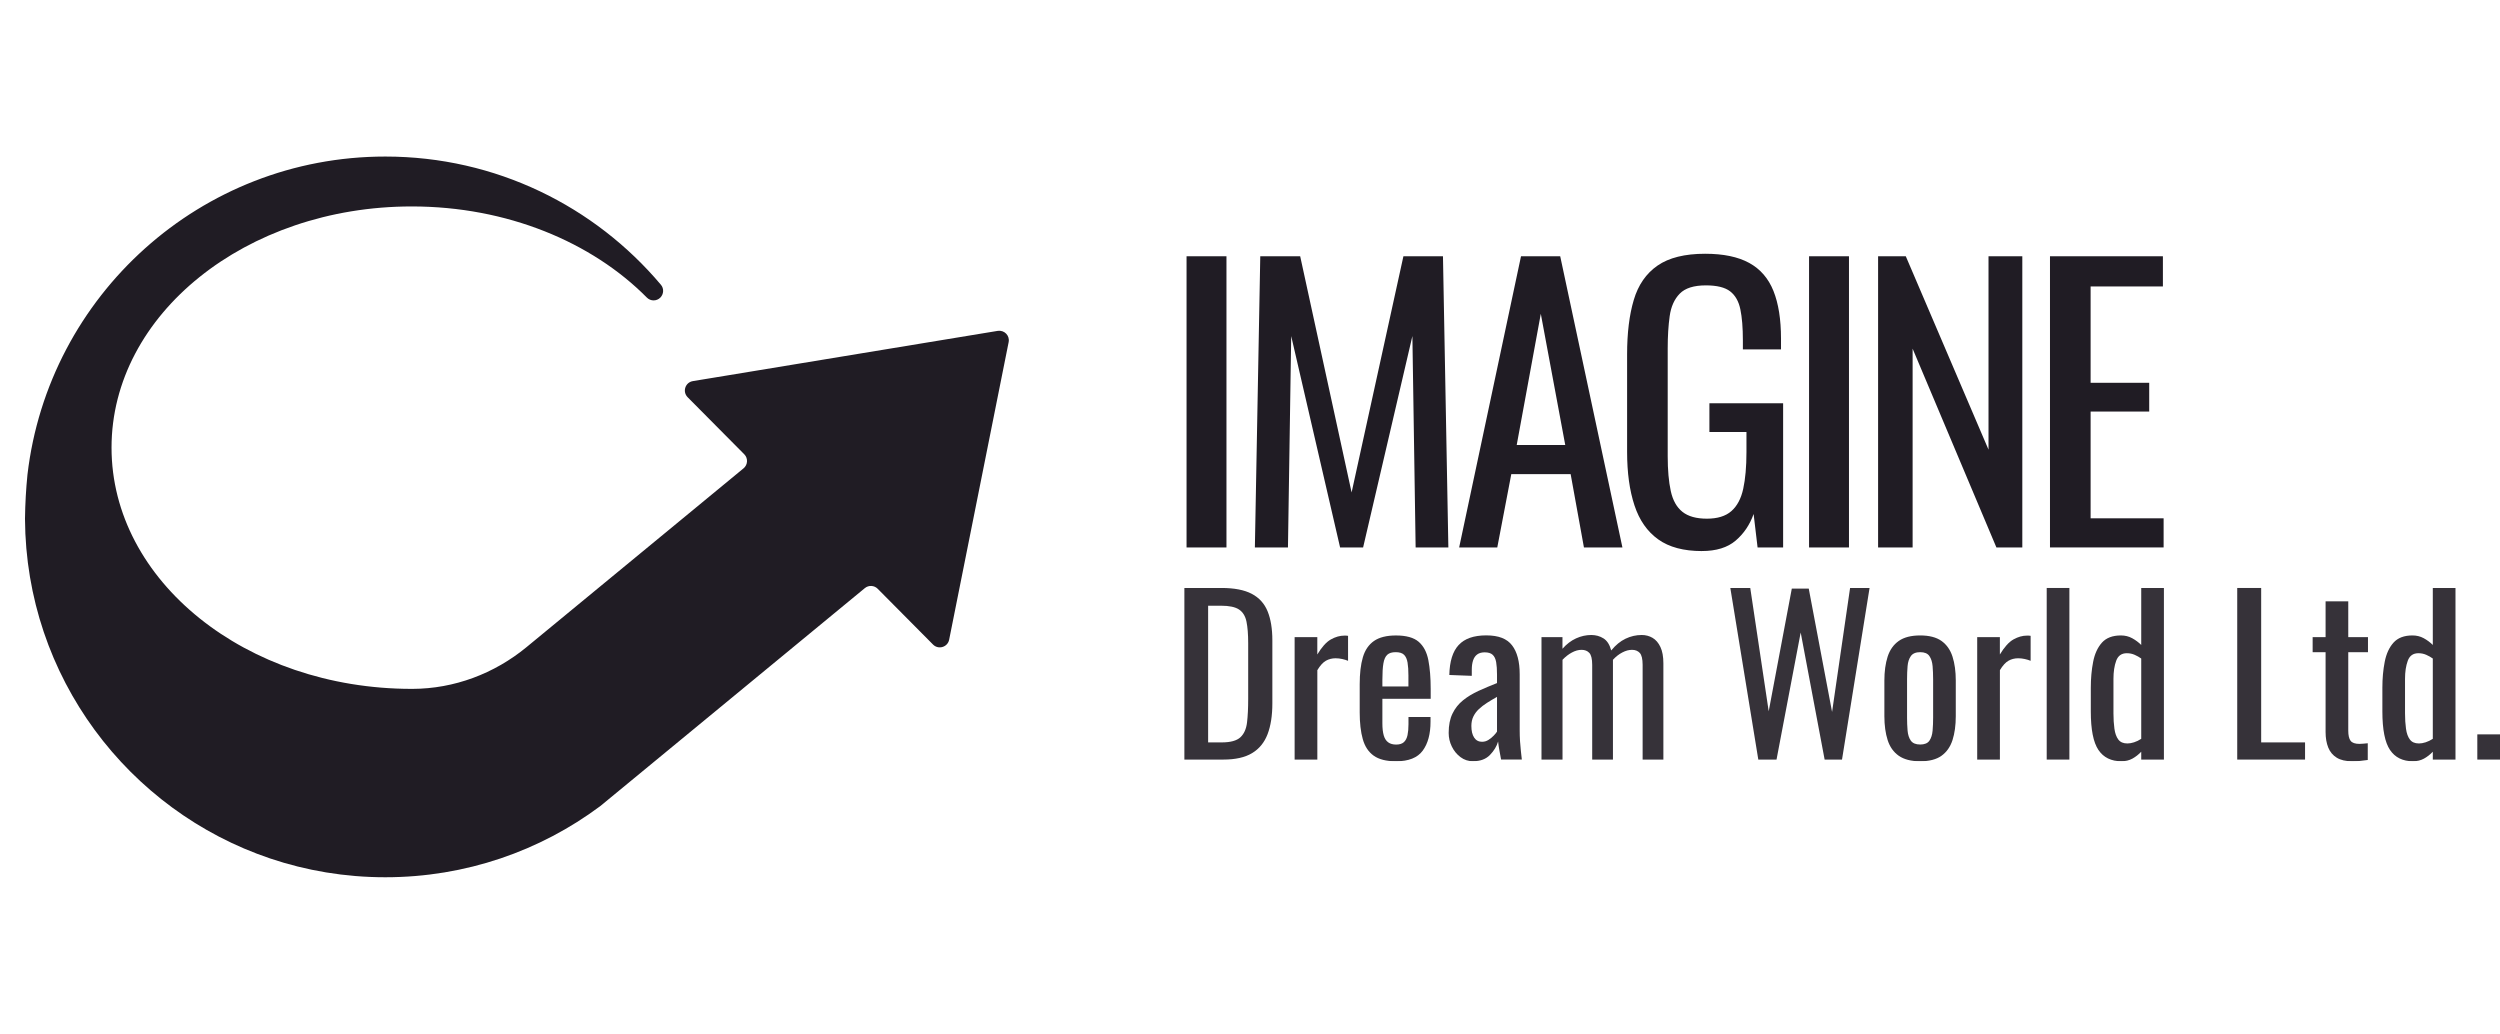 <svg width="532" height="220" viewBox="0 0 532 220" fill="none" xmlns="http://www.w3.org/2000/svg">
<g clip-path="url(#clip0_3229_129)">
<path d="M212.326 70.415C213.725 70.187 214.923 71.426 214.639 72.812L208.143 105.294L201.979 136.128C201.66 137.721 199.693 138.309 198.551 137.16L186.77 125.289C186.036 124.548 184.851 124.485 184.041 125.15L133.648 166.671L127.727 171.547C114.962 181.056 99.13 186.68 81.988 186.68C73.421 186.68 65.172 185.274 57.478 182.677C27.295 172.502 5.513 144.037 5.319 110.454C5.312 110.419 5.312 110.384 5.319 110.35C5.361 107.192 5.534 104.068 5.845 100.986C10.299 62.887 42.698 33.313 81.995 33.313C105.536 33.313 126.591 43.917 140.65 60.608C141.322 61.405 141.253 62.589 140.519 63.33C139.729 64.12 138.448 64.127 137.658 63.33C125.954 51.508 107.898 43.931 87.626 43.931C52.339 43.931 23.735 66.911 23.735 95.258C23.735 123.606 52.339 146.593 87.626 146.593C87.681 146.593 87.73 146.593 87.785 146.593C96.644 146.572 105.197 143.352 112.033 137.721L150 106.444L158 99.85L158.228 99.663C159.149 98.901 159.219 97.516 158.381 96.671L157.328 95.612L151.108 89.344L146.33 84.53C145.173 83.36 145.81 81.372 147.438 81.102L148.975 80.846L152.688 80.236L189.083 74.238L212.333 70.408L212.326 70.415Z" fill="#201C24"/>
</g>
<g clip-path="url(#clip1_3229_129)">
<path d="M252.498 116.5V54.533H260.992V116.5H252.498Z" fill="#201C24"/>
<path d="M267.037 116.5L268.185 54.533H276.679L287.622 104.794L298.646 54.533H307.064L308.212 116.5H301.247L300.556 71.515L290.07 116.5H285.173L274.769 71.521L274.078 116.506H267.037V116.5Z" fill="#201C24"/>
<path d="M310.508 116.5L323.671 54.533H332.012L345.251 116.5H337.062L334.233 100.894H321.603L318.621 116.5H310.508ZM322.751 94.698H333.084L327.883 66.778L322.757 94.698H322.751Z" fill="#201C24"/>
<path d="M362.163 117.267C358.285 117.267 355.186 116.441 352.866 114.778C350.547 113.121 348.86 110.714 347.817 107.546C346.768 104.384 346.247 100.584 346.247 96.151V75.421C346.247 70.882 346.716 67.018 347.665 63.832C348.608 60.646 350.289 58.21 352.714 56.524C355.139 54.843 358.519 54 362.854 54C366.732 54 369.854 54.65 372.227 55.95C374.599 57.25 376.321 59.241 377.393 61.917C378.465 64.593 378.998 67.972 378.998 72.054V74.349H370.885V72.434C370.885 69.729 370.704 67.527 370.346 65.817C369.989 64.107 369.263 62.837 368.167 61.993C367.072 61.15 365.35 60.728 363.001 60.728C360.447 60.728 358.601 61.314 357.453 62.485C356.305 63.656 355.59 65.255 355.309 67.269C355.028 69.284 354.887 71.568 354.887 74.115V97.064C354.887 100.021 355.104 102.498 355.538 104.484C355.971 106.475 356.803 107.95 358.027 108.922C359.252 109.894 360.985 110.375 363.229 110.375C365.473 110.375 367.207 109.842 368.431 108.77C369.655 107.698 370.499 106.117 370.956 104.027C371.412 101.936 371.647 99.336 371.647 96.221V91.934H363.762V85.815H379.449V116.494H374.013L373.17 109.379C372.356 111.675 371.079 113.56 369.345 115.042C367.611 116.523 365.215 117.261 362.151 117.261L362.163 117.267Z" fill="#201C24"/>
<path d="M384.968 116.5V54.533H393.461V116.5H384.968Z" fill="#201C24"/>
<path d="M399.659 116.5V54.533H405.552L423.155 95.688V54.533H430.348V116.5H424.836L407.005 74.197V116.5H399.659Z" fill="#201C24"/>
<path d="M436.236 116.5V54.533H460.265V60.957H444.882V81.458H457.353V87.578H444.882V110.298H460.417V116.494H436.236V116.5Z" fill="#201C24"/>
<g opacity="0.9">
<path d="M252 161.637V125.12H259.937C262.644 125.12 264.788 125.535 266.363 126.361C267.939 127.187 269.07 128.428 269.743 130.08C270.417 131.731 270.757 133.792 270.757 136.258V149.691C270.757 152.273 270.417 154.458 269.743 156.226C269.064 158 267.969 159.347 266.451 160.261C264.934 161.18 262.896 161.637 260.342 161.637H252ZM257.096 157.983H259.984C261.847 157.983 263.171 157.62 263.95 156.899C264.729 156.179 265.204 155.125 265.368 153.743C265.532 152.361 265.614 150.692 265.614 148.736V136.878C265.614 134.987 265.491 133.453 265.25 132.281C265.01 131.11 264.483 130.255 263.675 129.711C262.866 129.166 261.583 128.897 259.844 128.897H257.09V157.971L257.096 157.983Z" fill="#201C24"/>
<path d="M275.496 161.637V135.578H280.323V139.273C281.283 137.68 282.244 136.615 283.211 136.07C284.171 135.531 285.132 135.256 286.099 135.256H286.438C286.544 135.256 286.684 135.274 286.866 135.303V140.62C286.503 140.468 286.093 140.345 285.624 140.239C285.155 140.134 284.687 140.081 284.206 140.081C283.457 140.081 282.771 140.257 282.156 140.603C281.541 140.948 280.932 141.616 280.329 142.611V161.637H275.502H275.496Z" fill="#201C24"/>
<path d="M297.053 162C295.008 162 293.427 161.602 292.32 160.805C291.207 160.009 290.433 158.838 290 157.292C289.56 155.746 289.344 153.843 289.344 151.588V145.639C289.344 143.326 289.566 141.399 290.017 139.871C290.468 138.336 291.259 137.183 292.384 136.398C293.509 135.619 295.067 135.227 297.053 135.227C299.249 135.227 300.86 135.678 301.903 136.58C302.94 137.481 303.625 138.781 303.953 140.48C304.281 142.178 304.451 144.216 304.451 146.587V148.707H294.171V153.936C294.171 154.991 294.27 155.845 294.464 156.507C294.657 157.169 294.973 157.655 295.412 157.971C295.846 158.287 296.414 158.445 297.105 158.445C297.797 158.445 298.377 158.276 298.751 157.924C299.126 157.579 299.384 157.081 299.519 156.437C299.654 155.793 299.724 155.032 299.724 154.159V152.584H304.416V153.573C304.416 156.191 303.86 158.246 302.747 159.751C301.634 161.256 299.741 162.006 297.064 162.006L297.053 162ZM294.165 146.084H299.712V143.741C299.712 142.658 299.654 141.75 299.531 141.013C299.408 140.275 299.162 139.718 298.787 139.344C298.412 138.969 297.814 138.781 297.006 138.781C296.197 138.781 295.629 138.963 295.225 139.32C294.821 139.683 294.54 140.292 294.393 141.147C294.241 142.002 294.171 143.185 294.171 144.684V146.084H294.165Z" fill="#201C24"/>
<path d="M313.508 162C312.483 162 311.586 161.707 310.801 161.122C310.016 160.536 309.401 159.786 308.95 158.867C308.499 157.954 308.277 156.982 308.277 155.957C308.277 154.335 308.546 152.964 309.091 151.852C309.63 150.739 310.374 149.802 311.323 149.035C312.272 148.268 313.367 147.6 314.615 147.027C315.863 146.459 317.181 145.902 318.563 145.358V143.507C318.563 142.453 318.504 141.586 318.381 140.895C318.258 140.204 318.012 139.683 317.637 139.338C317.263 138.992 316.694 138.817 315.945 138.817C315.283 138.817 314.75 138.969 314.345 139.267C313.941 139.566 313.648 139.994 313.467 140.55C313.285 141.106 313.197 141.762 313.197 142.512V143.818L308.417 143.636C308.476 140.749 309.138 138.623 310.403 137.259C311.668 135.894 313.619 135.209 316.267 135.209C318.914 135.209 320.684 135.918 321.767 137.329C322.851 138.74 323.39 140.784 323.39 143.46V155.359C323.39 156.173 323.413 156.952 323.46 157.702C323.507 158.451 323.566 159.154 323.642 159.798C323.718 160.442 323.782 161.051 323.847 161.625H319.43C319.342 161.145 319.225 160.536 319.09 159.798C318.955 159.06 318.856 158.393 318.797 157.79C318.499 158.814 317.919 159.769 317.063 160.653C316.208 161.537 315.025 161.982 313.525 161.982L313.508 162ZM315.406 157.848C315.886 157.848 316.337 157.714 316.759 157.444C317.181 157.175 317.555 156.864 317.884 156.519C318.212 156.173 318.44 155.898 318.563 155.687V148.297C317.813 148.719 317.104 149.14 316.442 149.562C315.781 149.984 315.201 150.429 314.709 150.891C314.211 151.36 313.824 151.881 313.537 152.467C313.25 153.052 313.109 153.72 313.109 154.475C313.109 155.529 313.303 156.355 313.695 156.952C314.088 157.555 314.656 157.854 315.406 157.854V157.848Z" fill="#201C24"/>
<path d="M328.029 161.637V135.578H332.493V138.055C333.366 137.066 334.326 136.328 335.381 135.848C336.435 135.367 337.513 135.127 338.626 135.127C339.587 135.127 340.454 135.367 341.221 135.848C341.988 136.328 342.539 137.183 342.867 138.418C343.798 137.276 344.812 136.445 345.913 135.918C347.009 135.391 348.163 135.127 349.363 135.127C350.207 135.127 350.974 135.332 351.666 135.736C352.357 136.14 352.913 136.79 353.335 137.675C353.757 138.559 353.968 139.724 353.968 141.171V161.637H349.551V141.487C349.551 140.222 349.346 139.379 348.942 138.94C348.537 138.506 347.987 138.284 347.296 138.284C346.604 138.284 345.942 138.471 345.222 138.846C344.501 139.221 343.839 139.742 343.236 140.403V161.637H338.819V141.487C338.819 140.222 338.614 139.379 338.21 138.94C337.806 138.506 337.255 138.284 336.564 138.284C335.873 138.284 335.217 138.471 334.514 138.846C333.805 139.221 333.137 139.742 332.504 140.403V161.637H328.041H328.029Z" fill="#201C24"/>
<path d="M374.166 161.637L368.214 125.12H372.455L376.38 151.36L381.295 125.26H384.903L389.865 151.5L393.696 125.125H397.843L391.98 161.643H388.283L383.187 134.594L378.044 161.643H374.166V161.637Z" fill="#201C24"/>
<path d="M408.616 162C406.688 162 405.171 161.608 404.058 160.829C402.945 160.05 402.154 158.937 401.692 157.491C401.229 156.045 400.995 154.352 400.995 152.396V144.825C400.995 142.869 401.229 141.171 401.692 139.73C402.16 138.29 402.945 137.177 404.058 136.392C405.171 135.613 406.688 135.221 408.616 135.221C410.543 135.221 412.048 135.613 413.15 136.392C414.245 137.177 415.03 138.284 415.493 139.73C415.956 141.171 416.19 142.869 416.19 144.825V152.396C416.19 154.352 415.956 156.05 415.493 157.491C415.024 158.932 414.245 160.044 413.15 160.829C412.054 161.614 410.543 162 408.616 162ZM408.616 158.434C409.547 158.434 410.203 158.164 410.578 157.62C410.953 157.075 411.181 156.367 411.258 155.477C411.334 154.592 411.369 153.667 411.369 152.707V144.549C411.369 143.56 411.328 142.629 411.258 141.756C411.181 140.884 410.959 140.169 410.578 139.613C410.203 139.057 409.547 138.781 408.616 138.781C407.684 138.781 407.022 139.063 406.63 139.613C406.237 140.169 406.003 140.884 405.933 141.756C405.857 142.629 405.822 143.56 405.822 144.549V152.707C405.822 153.667 405.857 154.592 405.933 155.477C406.009 156.361 406.243 157.075 406.63 157.62C407.022 158.159 407.684 158.434 408.616 158.434Z" fill="#201C24"/>
<path d="M420.748 161.637V135.578H425.574V139.273C426.535 137.68 427.496 136.615 428.462 136.07C429.423 135.531 430.384 135.256 431.35 135.256H431.69C431.795 135.256 431.936 135.274 432.118 135.303V140.62C431.754 140.468 431.344 140.345 430.876 140.239C430.407 140.134 429.939 140.081 429.458 140.081C428.708 140.081 428.023 140.257 427.408 140.603C426.793 140.948 426.184 141.616 425.58 142.611V161.637H420.753H420.748Z" fill="#201C24"/>
<path d="M435.539 161.637V125.12H440.366V161.637H435.539Z" fill="#201C24"/>
<path d="M451.46 162C449.264 162 447.629 161.198 446.545 159.587C445.462 157.983 444.923 155.254 444.923 151.407V146.359C444.923 144.374 445.087 142.535 445.421 140.837C445.749 139.139 446.376 137.78 447.289 136.755C448.209 135.736 449.551 135.221 451.325 135.221C452.198 135.221 452.995 135.414 453.716 135.807C454.436 136.199 455.08 136.679 455.654 137.247V125.12H460.481V161.637H455.654V159.968C455.08 160.571 454.459 161.057 453.78 161.432C453.106 161.807 452.327 161.994 451.46 161.994V162ZM452.679 158.211C453.13 158.211 453.61 158.129 454.12 157.965C454.629 157.801 455.145 157.555 455.654 157.222V140.134C455.233 139.835 454.77 139.572 454.254 139.344C453.745 139.121 453.188 139.004 452.585 139.004C451.472 139.004 450.722 139.537 450.33 140.603C449.937 141.668 449.744 142.957 449.744 144.456V151.805C449.744 153.005 449.814 154.095 449.949 155.072C450.084 156.05 450.359 156.818 450.781 157.374C451.202 157.93 451.835 158.205 452.673 158.205L452.679 158.211Z" fill="#201C24"/>
<path d="M476.081 161.637V125.12H481.177V157.983H490.515V161.637H476.081Z" fill="#201C24"/>
<path d="M500.52 162C499.167 162 498.077 161.742 497.251 161.233C496.425 160.723 495.822 160.003 495.447 159.066C495.072 158.135 494.885 157.04 494.885 155.775V138.781H492.131V135.578H494.885V127.96H499.711V135.578H503.906V138.781H499.711V155.459C499.711 156.484 499.875 157.21 500.209 157.643C500.537 158.077 501.17 158.299 502.101 158.299C502.342 158.299 502.623 158.281 502.933 158.252C503.25 158.223 503.554 158.194 503.859 158.164V161.725C503.255 161.813 502.699 161.883 502.189 161.93C501.68 161.977 501.123 162 500.52 162Z" fill="#201C24"/>
<path d="M513.507 162C511.31 162 509.676 161.198 508.592 159.587C507.508 157.983 506.969 155.254 506.969 151.407V146.359C506.969 144.374 507.133 142.535 507.467 140.837C507.795 139.139 508.422 137.78 509.336 136.755C510.255 135.736 511.597 135.221 513.372 135.221C514.245 135.221 515.041 135.414 515.762 135.807C516.482 136.199 517.127 136.679 517.701 137.247V125.12H522.528V161.637H517.701V159.968C517.127 160.571 516.506 161.057 515.826 161.432C515.153 161.807 514.374 161.994 513.507 161.994V162ZM514.725 158.211C515.176 158.211 515.656 158.129 516.166 157.965C516.676 157.801 517.191 157.555 517.701 157.222V140.134C517.279 139.835 516.816 139.572 516.301 139.344C515.791 139.121 515.235 139.004 514.631 139.004C513.518 139.004 512.769 139.537 512.376 140.603C511.984 141.668 511.79 142.957 511.79 144.456V151.805C511.79 153.005 511.861 154.095 511.995 155.072C512.13 156.05 512.405 156.818 512.827 157.374C513.249 157.93 513.882 158.205 514.719 158.205L514.725 158.211Z" fill="#201C24"/>
<path d="M527.173 161.637V156.273H532V161.637H527.173Z" fill="#201C24"/>
</g>
</g>
<defs>
<clipPath id="clip0_3229_129">
<rect width="220" height="220" fill="white"/>
</clipPath>
<clipPath id="clip1_3229_129">
<rect width="280" height="108" fill="white" transform="translate(252 54)"/>
</clipPath>
</defs>
</svg>

